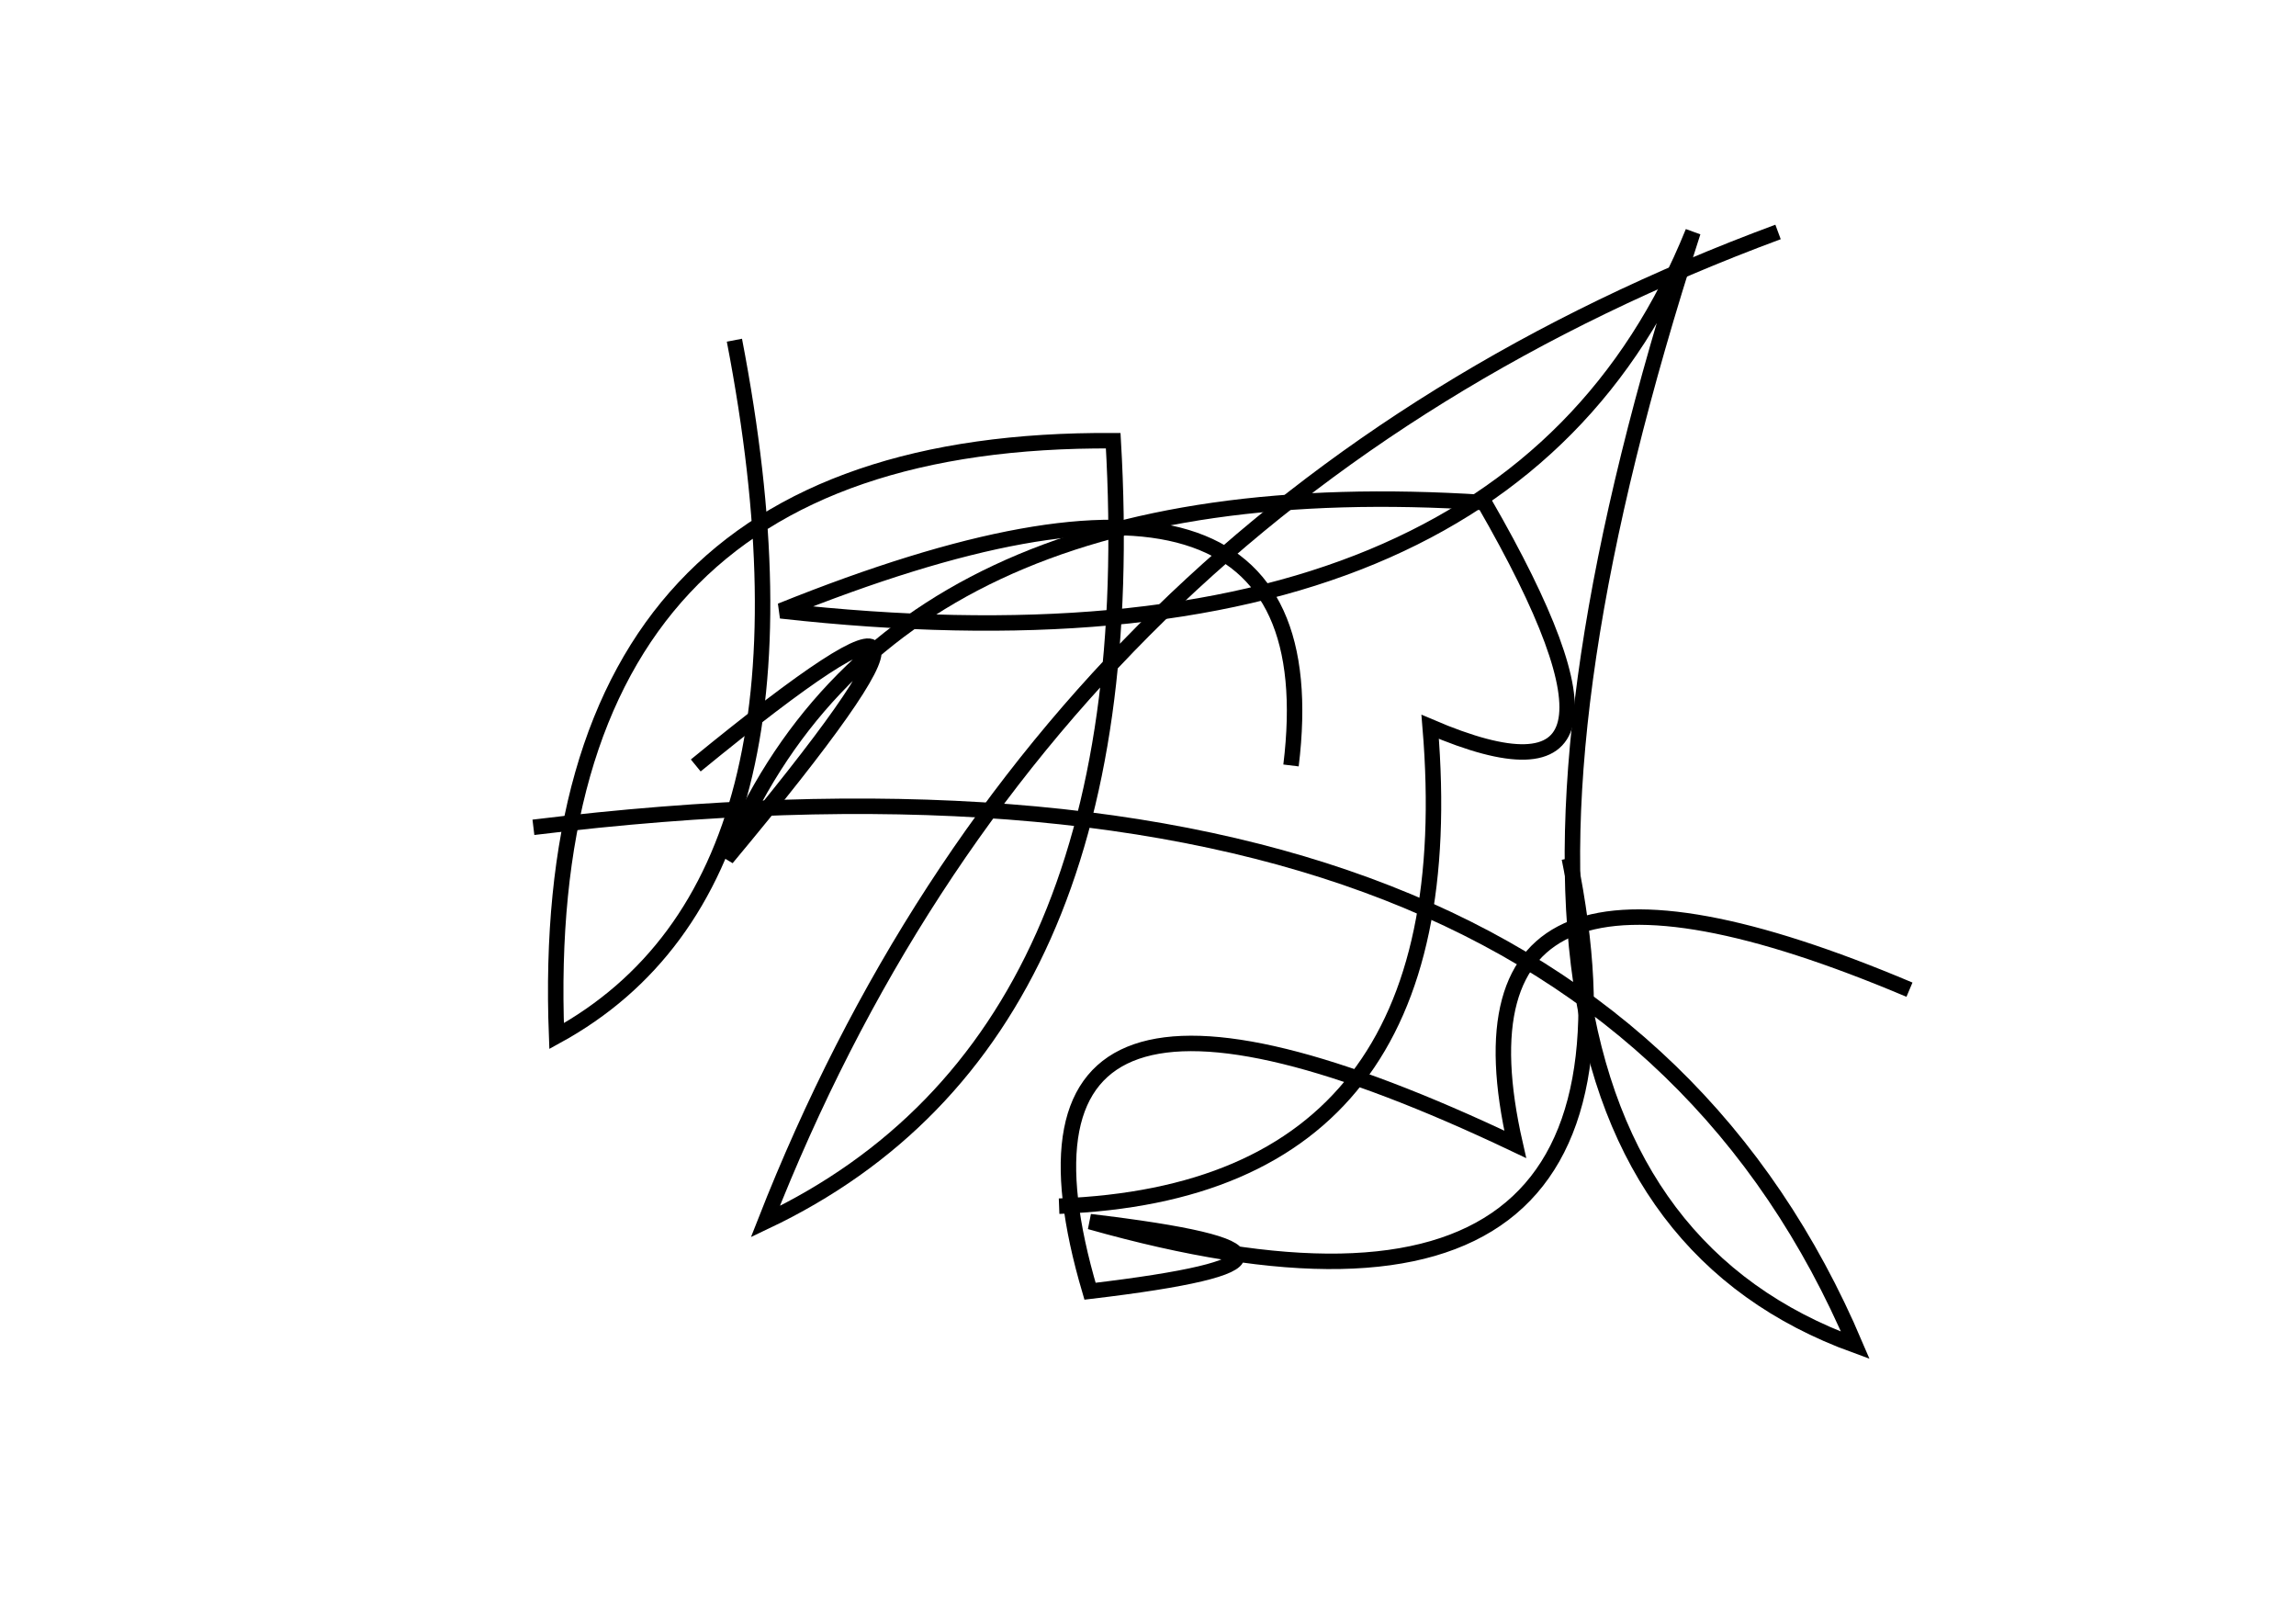 <?xml version="1.0" encoding="utf-8" ?>
<svg baseProfile="full" height="210mm" version="1.1" viewBox="0 0 297 210" width="297mm" xmlns="http://www.w3.org/2000/svg" xmlns:ev="http://www.w3.org/2001/xml-events" xmlns:xlink="http://www.w3.org/1999/xlink"><defs /><g transform="translate(43,30)"><path d="M 204,98 Q 142.5,72.0 153,118 Q 82.5,84.5 98,137 Q 136.0,132.5 98,128 Q 174.0,149.5 160,81" fill="none" stroke="black" stroke-width="2" /><path d="M 187,0 Q 92.5,35.0 56,128 Q 105.5,104.5 101,27 Q 26.0,26.5 29,104 Q 65.5,84.0 52,14" fill="none" stroke="black" stroke-width="2" /><path d="M 94,126 Q 147.0,124.0 142,64 Q 173.5,77.5 149,35 Q 72.0,30.0 51,81 Q 91.0,33.0 47,69" fill="none" stroke="black" stroke-width="2" /><path d="M 124,69 Q 130.0,20.0 58,49 Q 152.0,59.5 176,0 Q 136.5,122.0 197,144 Q 161.5,60.5 26,77" fill="none" stroke="black" stroke-width="2" /></g></svg>